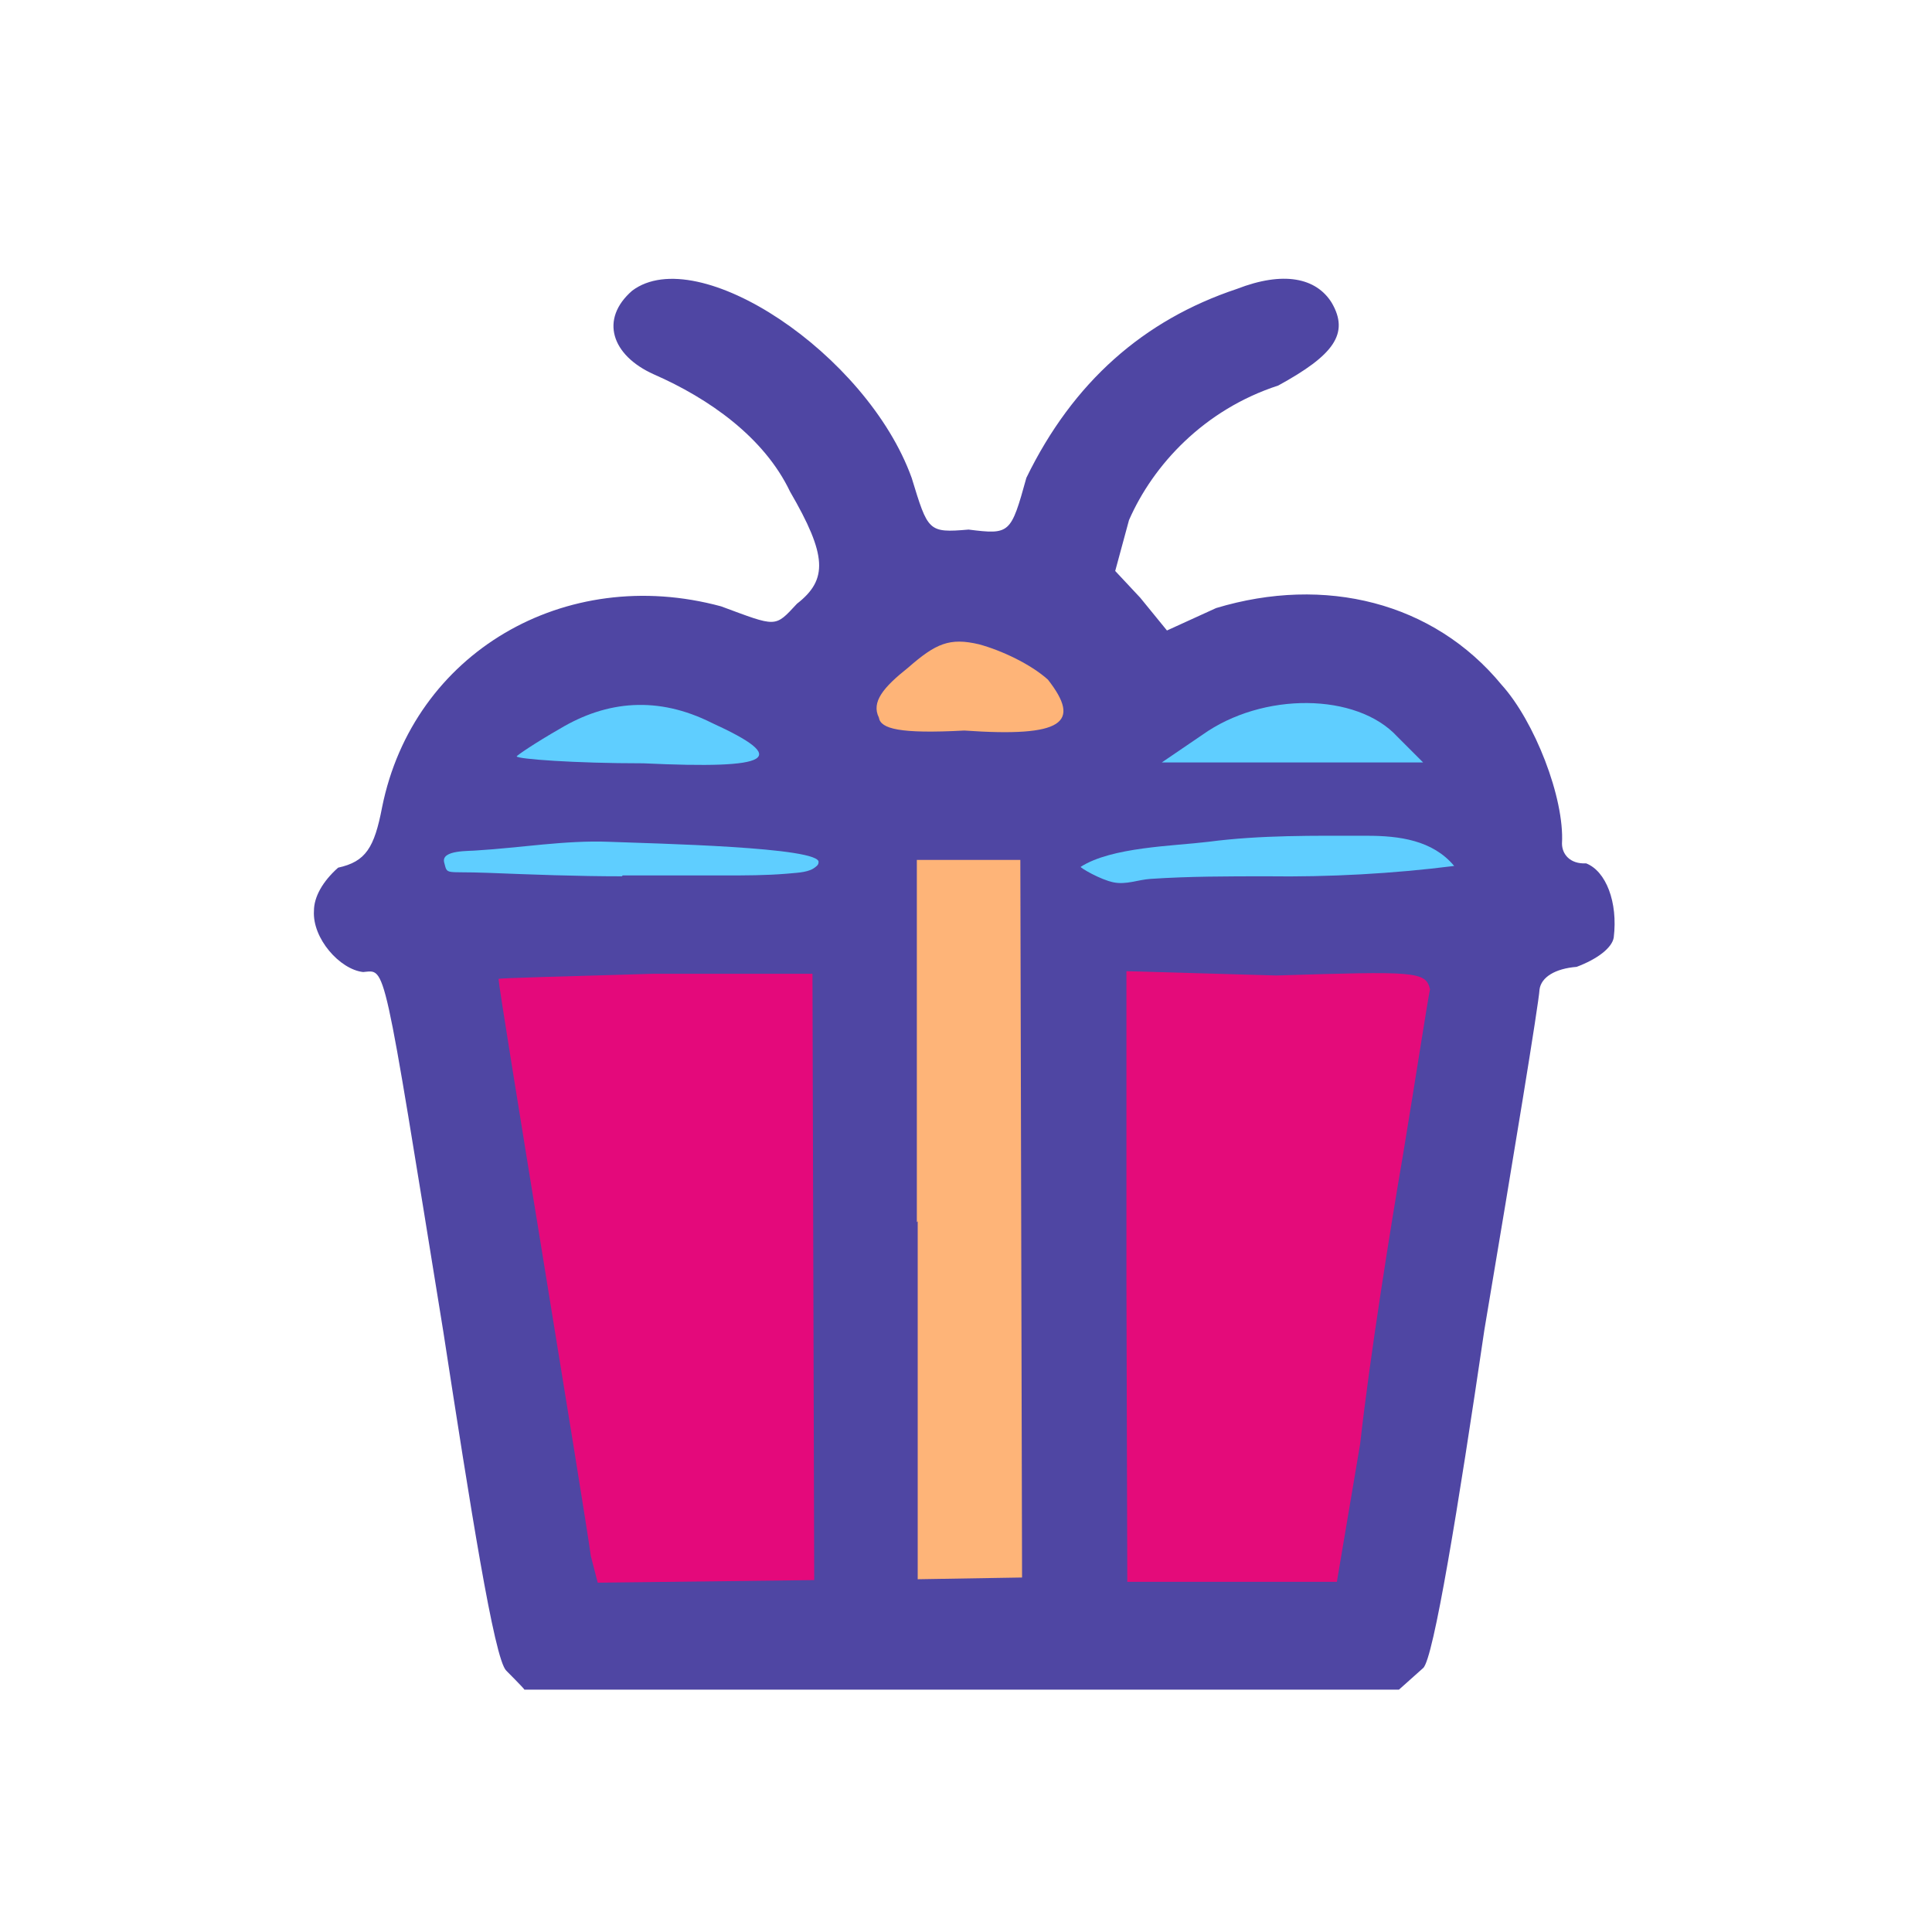 <?xml version="1.0" encoding="UTF-8"?>
<svg xmlns="http://www.w3.org/2000/svg" version="1.1" viewBox="0 0 224 224">
  <defs>
    <style>
      .cls-1 {
        fill: #e4097b;
        opacity: 1;
      }

      .cls-1, .cls-2 {
        isolation: isolate;
      }

      .cls-2 {
        fill: #e40b7a;
        opacity: 1;
      }

      .cls-3 {
        fill: #feb478;
      }

      .cls-4 {
        fill: #4f46a3;
      }

      .cls-5 {
        fill: #5fceff;
      }
    </style>
  </defs>
  <!-- Generator: Adobe Illustrator 28.6.0, SVG Export Plug-In . SVG Version: 1.2.0 Build 709)  -->
  <g>
    <g id="_图层_1" data-name="图层_1">
      <g>
        <path class="cls-4" d="M58.7,193.7c-1.4-1.3-4.2-19.2-7.3-39.3-7.1-43.8-6.6-41.9-9.3-41.7-2.7-.3-5.9-3.9-5.7-7.1,0-1.6,1-3.4,2.8-5,3.2-.7,4.2-2.3,5.1-7,3.6-17.9,21.2-28.2,39.3-23.3,6.5,2.4,6.2,2.5,8.8-.3,3.6-2.8,3.5-5.6-.8-13-3-6.3-9.4-10.8-15.8-13.6-4.9-2.2-6.3-6.4-2.5-9.7,7.6-5.7,27.2,7.3,32.4,21.7,1.9,6.2,1.9,6.4,6.6,6,4.8.6,4.9.5,6.7-6,5.4-11.1,13.6-18.3,24.4-21.9,5.4-2.1,9.2-1.3,11,1.6,2.1,3.6.2,6.1-6.2,9.6-8.6,2.8-14.5,9.2-17.3,15.6l-1.6,5.9,2.9,3.1,3.1,3.8,5.7-2.6c12.6-3.8,25.2-.7,33.1,8.9,3.8,4.2,7.3,13.1,7,18.4,0,1.2.9,2.4,2.8,2.3,2.3.9,3.7,4.5,3.2,8.6-.2,1.2-1.9,2.5-4.3,3.4-2.5.2-4.1,1.2-4.3,2.6-.1,1.7-3,19.3-6.4,39.5-3,20.4-5.9,38.2-7.1,39.2l-2.8,2.5H60.8c0-.1-2.2-2.3-2.2-2.3"/>
        <path class="cls-3" d="M106.3,141.7v-42c0,0,12,0,12,0l.2,83.2-12.1.2v-41.5"/>
        <path class="cls-3" d="M101.9,83.2c-.9-1.8.5-3.5,3.4-5.8,3.2-2.8,4.8-3.5,8.2-2.7,2.6.7,6,2.3,8,4.1,3.9,5,1.8,6.7-9.7,5.9-7.5.4-9.7-.2-9.9-1.5"/>
        <path class="cls-5" d="M59.9,87.7c0-.1,2.2-1.6,5-3.2,5.5-3.3,11.4-3.8,17.6-.7,9.2,4.2,7.1,5.4-7.9,4.7-8.1,0-14.6-.5-14.7-.8"/>
        <path class="cls-5" d="M146.9,101.6c-4.5,0-9,0-13.5.3-1.5.1-2.8.7-4.3.4s-3.9-1.7-3.8-1.8c3.6-2.3,10.7-2.4,14.8-2.9,6.1-.8,12.3-.7,18.4-.7,3.7,0,7.6.5,10.1,3.5-7.1.9-14.5,1.3-21.7,1.2Z"/>
        <path class="cls-5" d="M139.4,85.2c7-5,17.9-4.9,22.6.2l3,3h-30.3c0,0,4.7-3.2,4.7-3.2"/>
        <path class="cls-5" d="M72.1,101.6c-5.2,0-10.4-.2-15.5-.4s-4.7.3-5.1-1.2,3-1.3,3.8-1.4c5-.3,10.3-1.2,15.3-1s24.8.6,24.3,2.4c0,.3-.3.5-.6.7-.8.5-2.2.5-3.1.6-2.4.2-4.8.2-7.1.2-4,0-7.9,0-11.9,0Z"/>
        <path class="cls-1" d="M68.5,180.4c-.7-5.3-10.6-65.1-10.7-66.9-.1-.1,7.9-.3,18-.6h18.4c0-.1.2,70.3.2,70.3l-25.1.3-.8-3.1"/>
        <path class="cls-2" d="M130.6,148.2v-35.6c0,0,17.4.5,17.4.5,16.1-.5,17.3-.5,17.8,1.6-.3,1.4-1.6,9.9-3.1,19-1.5,8.7-3.9,23.8-5,33.7l-2.7,16h-24.3c0,.1-.1-35.2-.1-35.2"/>
      </g>
    </g>
  </g>
</svg>